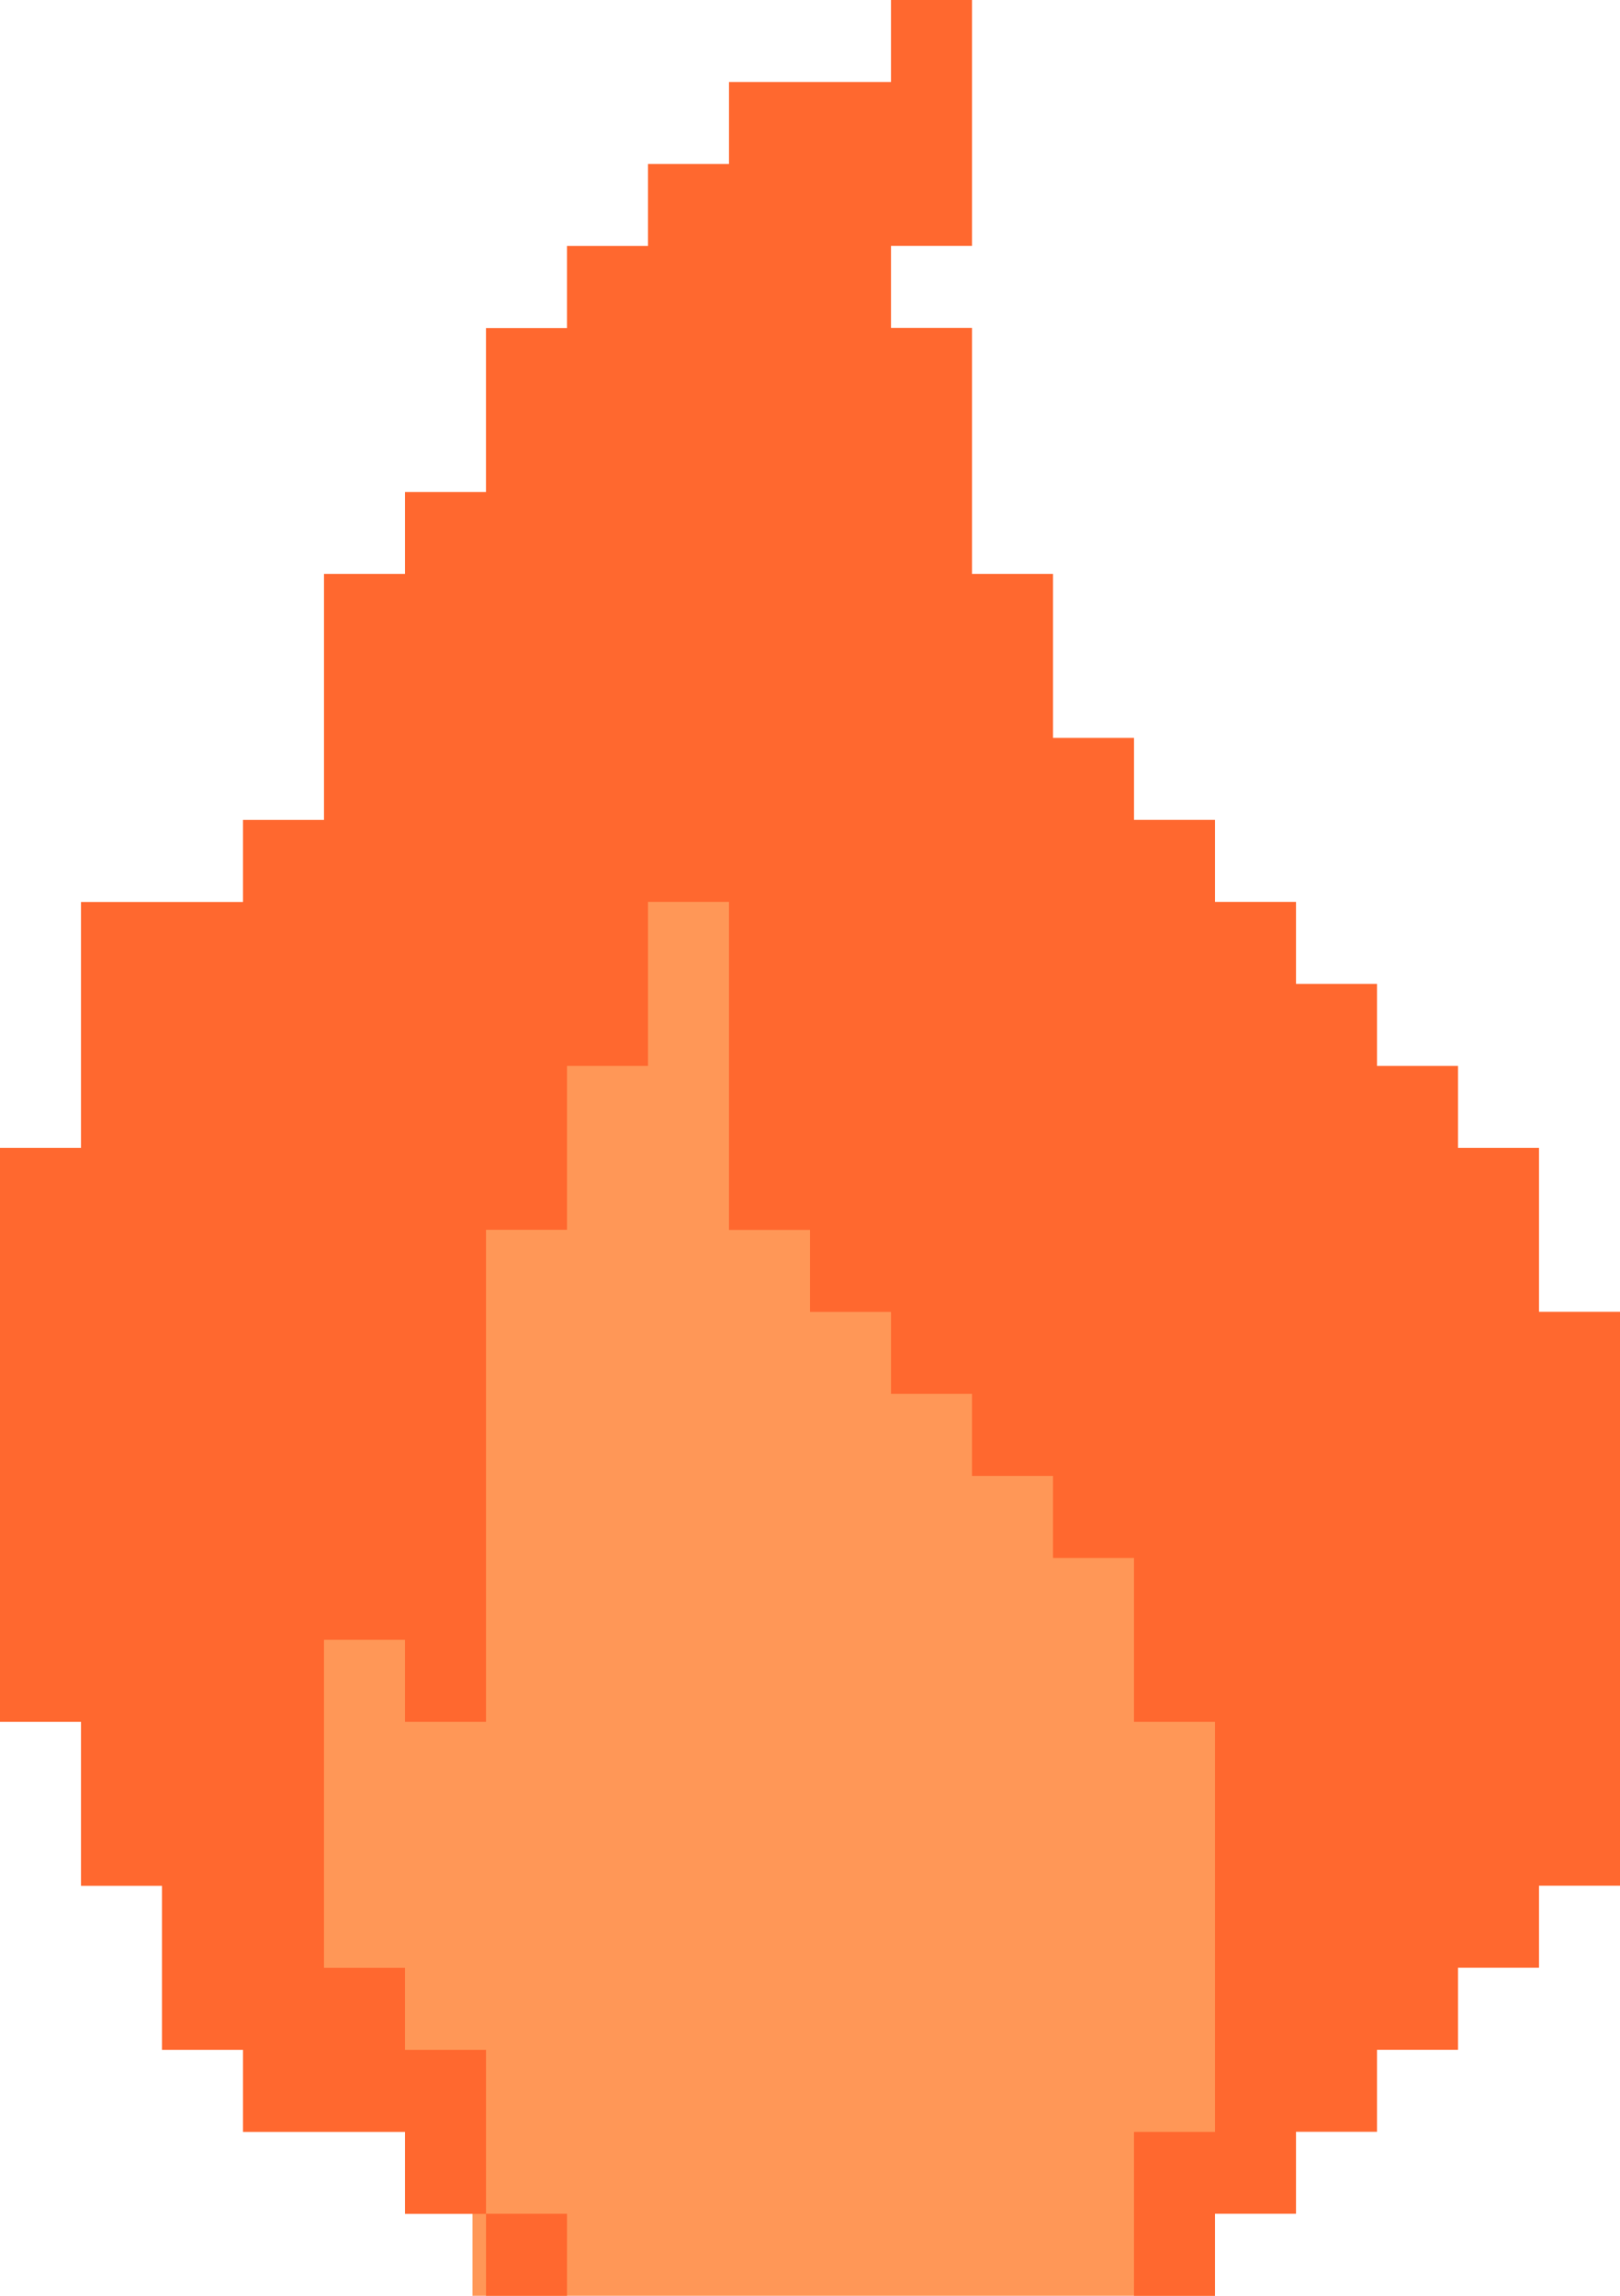 <svg
  xmlns="http://www.w3.org/2000/svg"
  width="24"
  height="34"
  viewBox="0 0 24 34"
  fill="none"
>
  <path d="M18 12.5H7V24H4.5V30.5H7V34H18V12.5Z" fill="#FF9757" />
  <path
    d="M7.2 34V32.785H8.4V34H7.2ZM22.8 19.428V18.214V17H21.6V15.786H20.4V14.571H19.2V13.357H18V12.142H16.8V10.928H15.6V9.713V8.5H14.4V7.285V6.071V4.856H13.2V3.642H14.4V2.428V1.213V0H13.2V1.214H12H10.8V2.429H9.6V3.643H8.4V4.858H7.2V6.072V7.287H6V8.5H4.8V9.714V10.929V12.143H3.6V13.358H2.4H1.2V14.572V15.787V17H0V18.215V19.429V20.643V21.858V23.073V24.287V25.5H1.2V26.715V27.929H2.4V29.143V30.358H3.6V31.573H4.8H6V32.787H7.2V31.573V30.358H6V29.143H4.8V27.929V26.715V25.5V24.285H6V25.5H7.2V24.285V23.071V21.857V20.642V19.427V18.213H8.4V17V15.786H9.6V14.571V13.357H10.8V14.571V15.786V17V18.215H12V19.429H13.2V20.643H14.4V21.858H15.6V23.073H16.8V24.287V25.5H18V26.715V27.929V29.143V30.358V31.573H16.8V32.787V34H18V32.785H19.2V31.571H20.4V30.357H21.6V29.142H22.8V27.927H24V26.713V25.5V24.285V23.071V21.857V20.642V19.427H22.8V19.428Z"
    fill="#FF682F"
  />
</svg>
